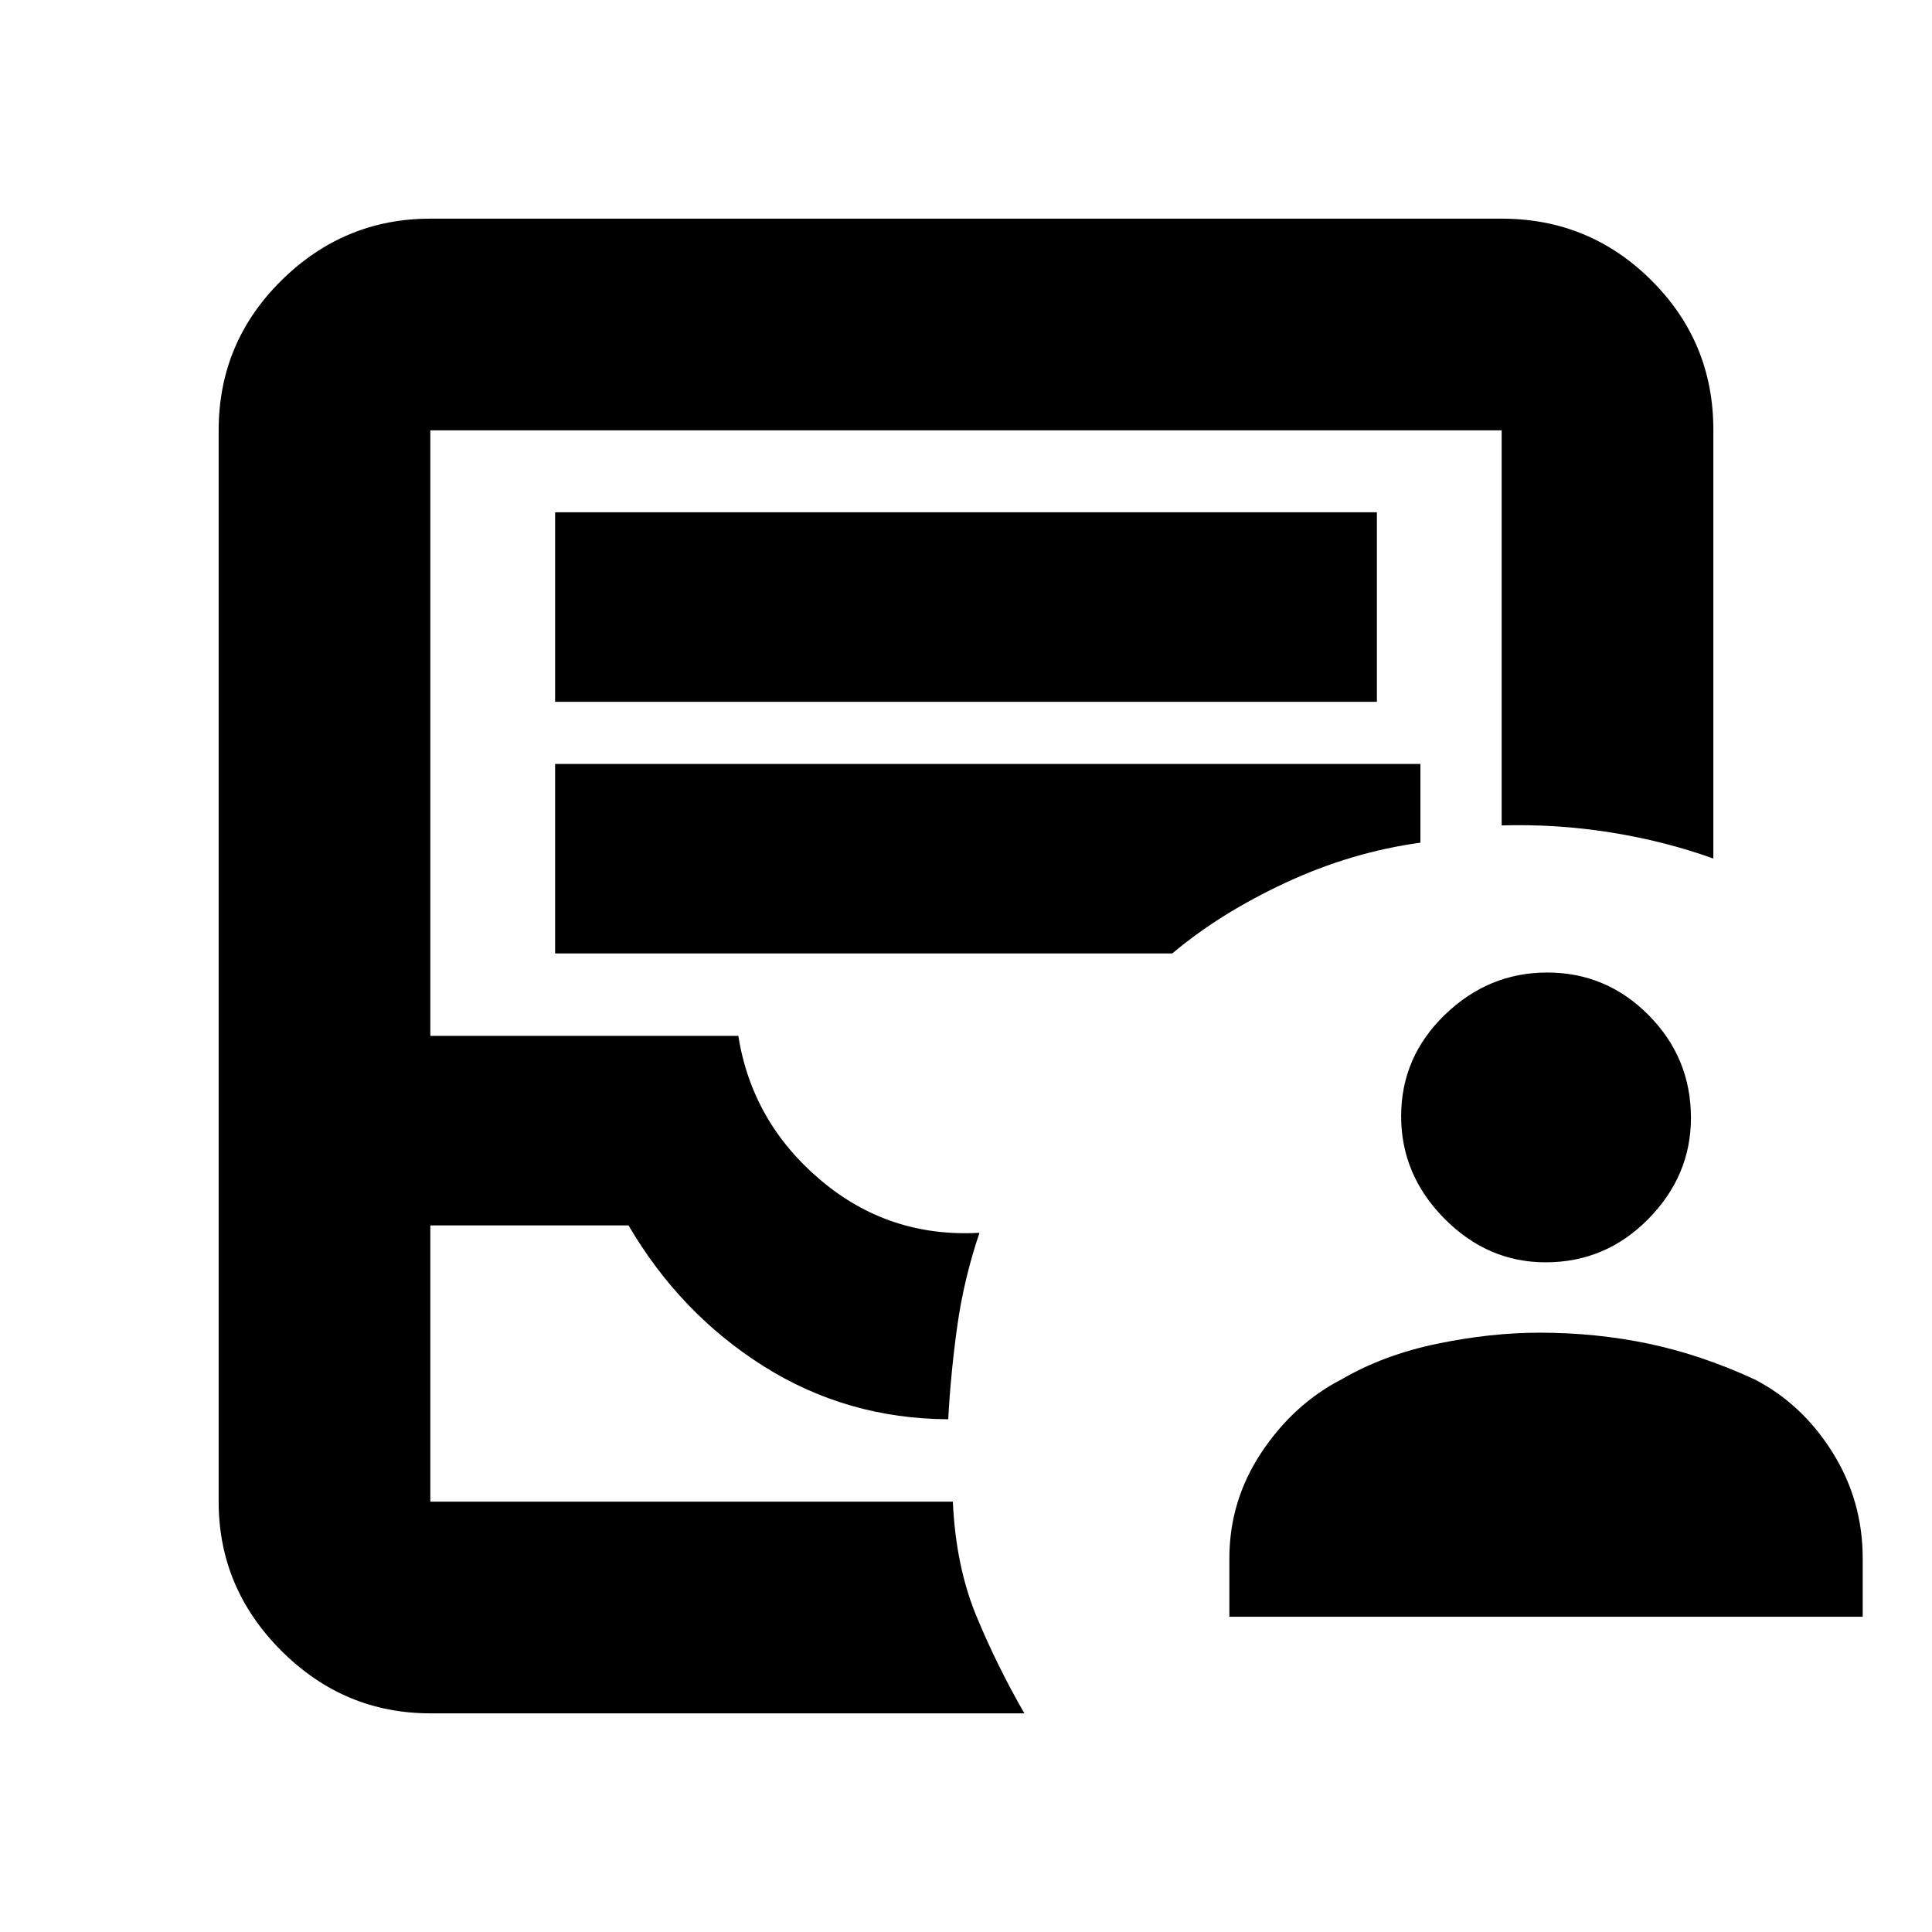 <svg xmlns="http://www.w3.org/2000/svg" height="20" viewBox="0 -960 960 960" width="20"><path d="M610.87-156.65v-29q0-28.72 15.98-52.7 15.98-23.98 39.69-36.22 21-12.23 47.6-17.73t50.84-5.5q28.16 0 54.3 5.5 26.13 5.5 52.61 17.73 23.64 12.24 38.66 36.22 15.02 23.98 15.02 52.7v29h-314.7ZM768-332.76q-28.78 0-50.28-21.71-21.5-21.72-21.5-50.88 0-29.41 21.71-50.41 21.71-21 50.88-21 29.41 0 50.41 21.21 21 21.21 21 51 0 28.79-21.22 50.29-21.21 21.5-51 21.5ZM213.83-108.65q-42.93 0-74.06-31.12-31.12-31.13-31.12-74.06v-532.34q0-43.63 31.12-74.41 31.13-30.77 74.06-30.77h532.34q43.63 0 74.41 30.67 30.77 30.66 30.77 74.14v213.13q-24.2-8.68-51.01-12.96-26.81-4.27-54.17-3.49v-196.31H213.83v300.89h153.04q6.8 42.8 40.77 71.58 33.97 28.79 79.06 26.27-7.77 22.98-11.03 46.29t-4.5 46.36q-50.32-.24-91.77-26.38-41.44-26.14-67.1-69.95h-98.47v137.28h259.63q1.47 31.92 11.55 56.45T509-108.65H213.83Zm0-105.18H471.17h-.29 2.58-259.63Zm62-397.45h408.34v-94.18H275.83v94.18Zm0 125.04H582.5q23.8-20.04 56.39-35.18 32.59-15.15 66.91-19.86v-39.13H275.83v94.17Z"/></svg>